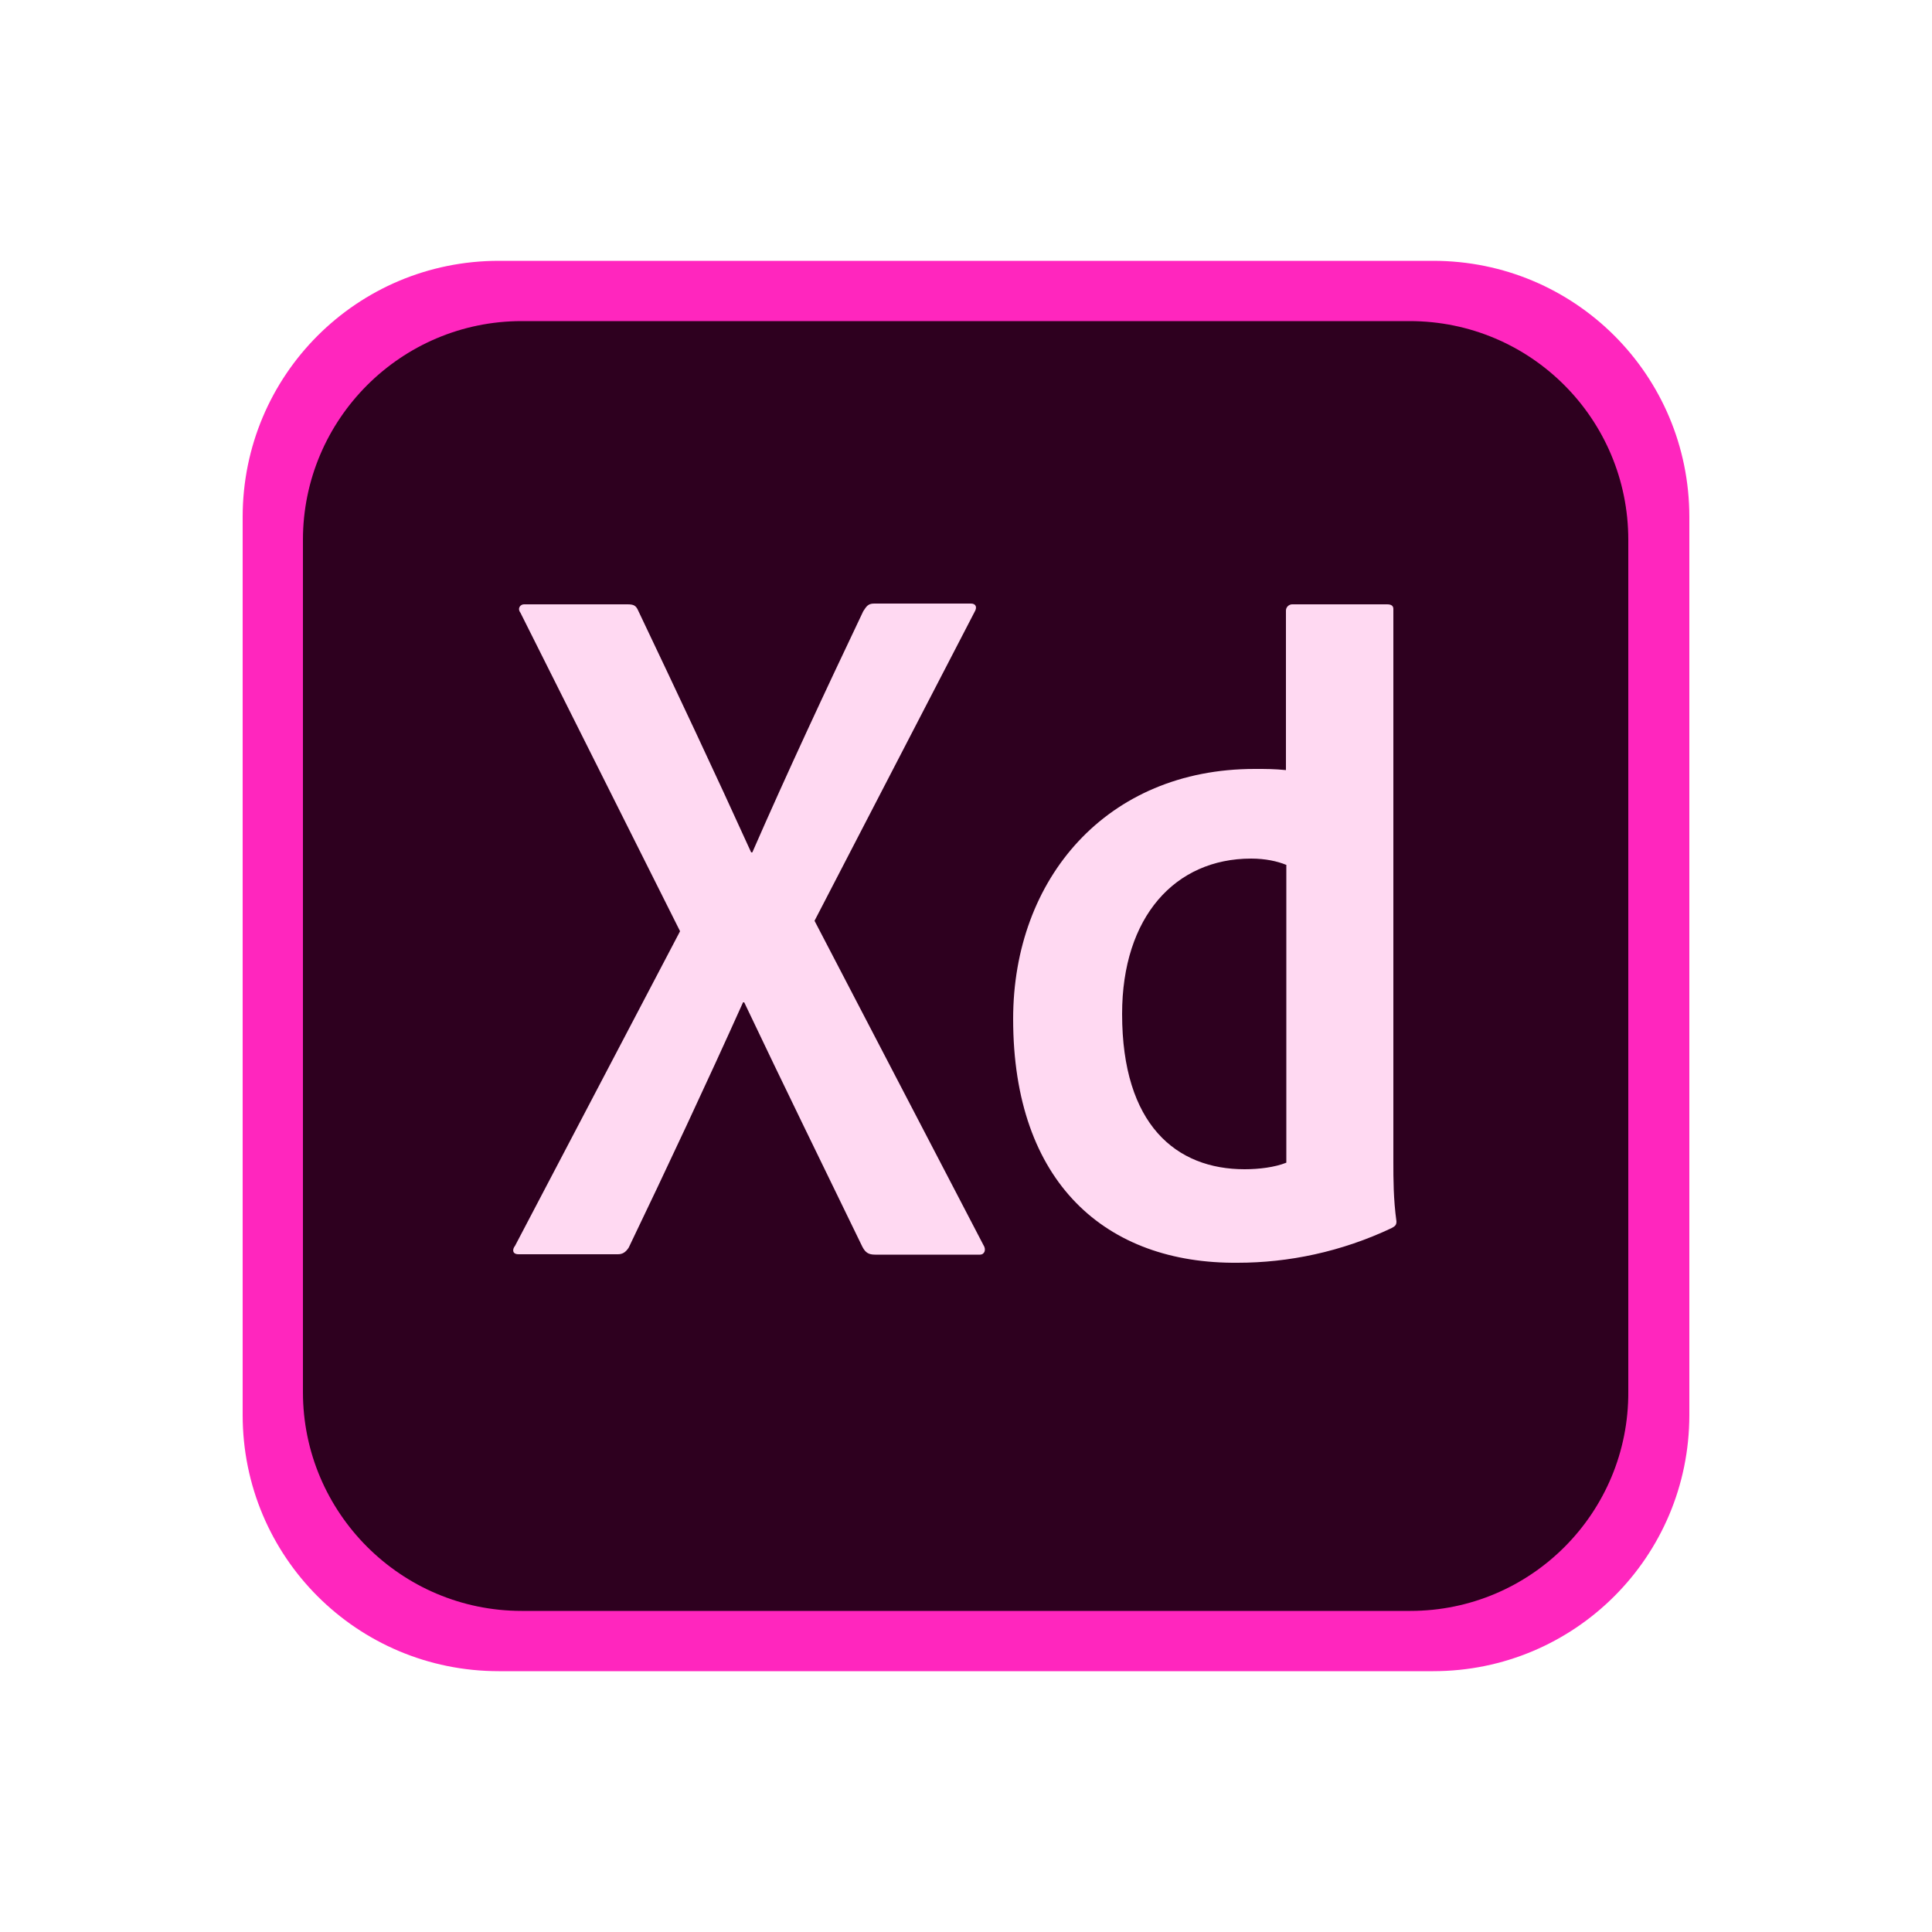 <?xml version="1.0" encoding="utf-8"?>
<!-- Generator: Adobe Illustrator 24.0.1, SVG Export Plug-In . SVG Version: 6.00 Build 0)  -->
<svg version="1.1" id="Layer_2" xmlns="http://www.w3.org/2000/svg" xmlns:xlink="http://www.w3.org/1999/xlink" x="0px" y="0px"
	 viewBox="0 0 500 500" style="enable-background:new 0 0 500 500;" xml:space="preserve">
<style type="text/css">
	.st0{fill:#FF26BE;}
	.st1{fill:#2E001F;}
	.st2{fill:#FFD9F2;}
</style>
<g>
	<path class="st0" d="M370.9,432.5H129.1c-36.7,0-66.3-29.6-66.3-66.3V133.8c0-36.7,29.6-66.3,66.3-66.3h241.8
		c36.7,0,66.3,29.6,66.3,66.3v232.4C437.2,402.9,407.5,432.5,370.9,432.5z"/>
	<path class="st1" d="M365,416.9H135c-31.2,0-56.6-25.4-56.6-56.6V139.7c0-31.2,25.4-56.6,56.6-56.6h229.8
		c31.4,0,56.6,25.4,56.6,56.6v220.4C421.6,391.5,396.2,416.9,365,416.9z"/>
	<path class="st2" d="M210.8,238.3l43.7,83.9c0.8,1.2,0.3,2.5-0.9,2.5h-27.1c-1.7,0-2.5-0.5-3.3-2c-10-20.6-20.1-41.2-30.6-63.3
		h-0.3c-9.4,20.9-19.7,42.9-29.6,63.5c-0.8,1.2-1.6,1.7-2.8,1.7h-25.7c-1.6,0-1.7-1.2-0.9-2.2l42.7-81.4l-41.3-82.4
		c-0.9-1.2,0-2.2,0.9-2.2h26.8c1.6,0,2.2,0.3,2.8,1.7c9.8,20.6,19.8,41.8,29.2,62.5h0.3c9-20.6,19-42,28.7-62.4c0.8-1.2,1.2-2,2.8-2
		h25.1c1.2,0,1.7,0.9,0.9,2.2L210.8,238.3z M262.2,263.7c0-36.3,24.2-64.7,62.5-64.7c3.3,0,5,0,8.1,0.3V158c0-0.9,0.8-1.6,1.6-1.6
		H359c1.2,0,1.6,0.5,1.6,1.2v143.2c0,4.2,0,9.5,0.8,15.3c0,0.9-0.3,1.2-1.2,1.7c-13.1,6.2-26.8,9-39.9,9
		C286.3,327.1,262.2,306.2,262.2,263.7z M332.8,223.8c-2.2-0.9-5.3-1.6-9-1.6c-19.7,0-33.4,15.1-33.4,40.2c0,28.7,14,40.2,31.7,40.2
		c3.7,0,7.8-0.5,10.8-1.7V223.8z"/>
</g>
</svg>
